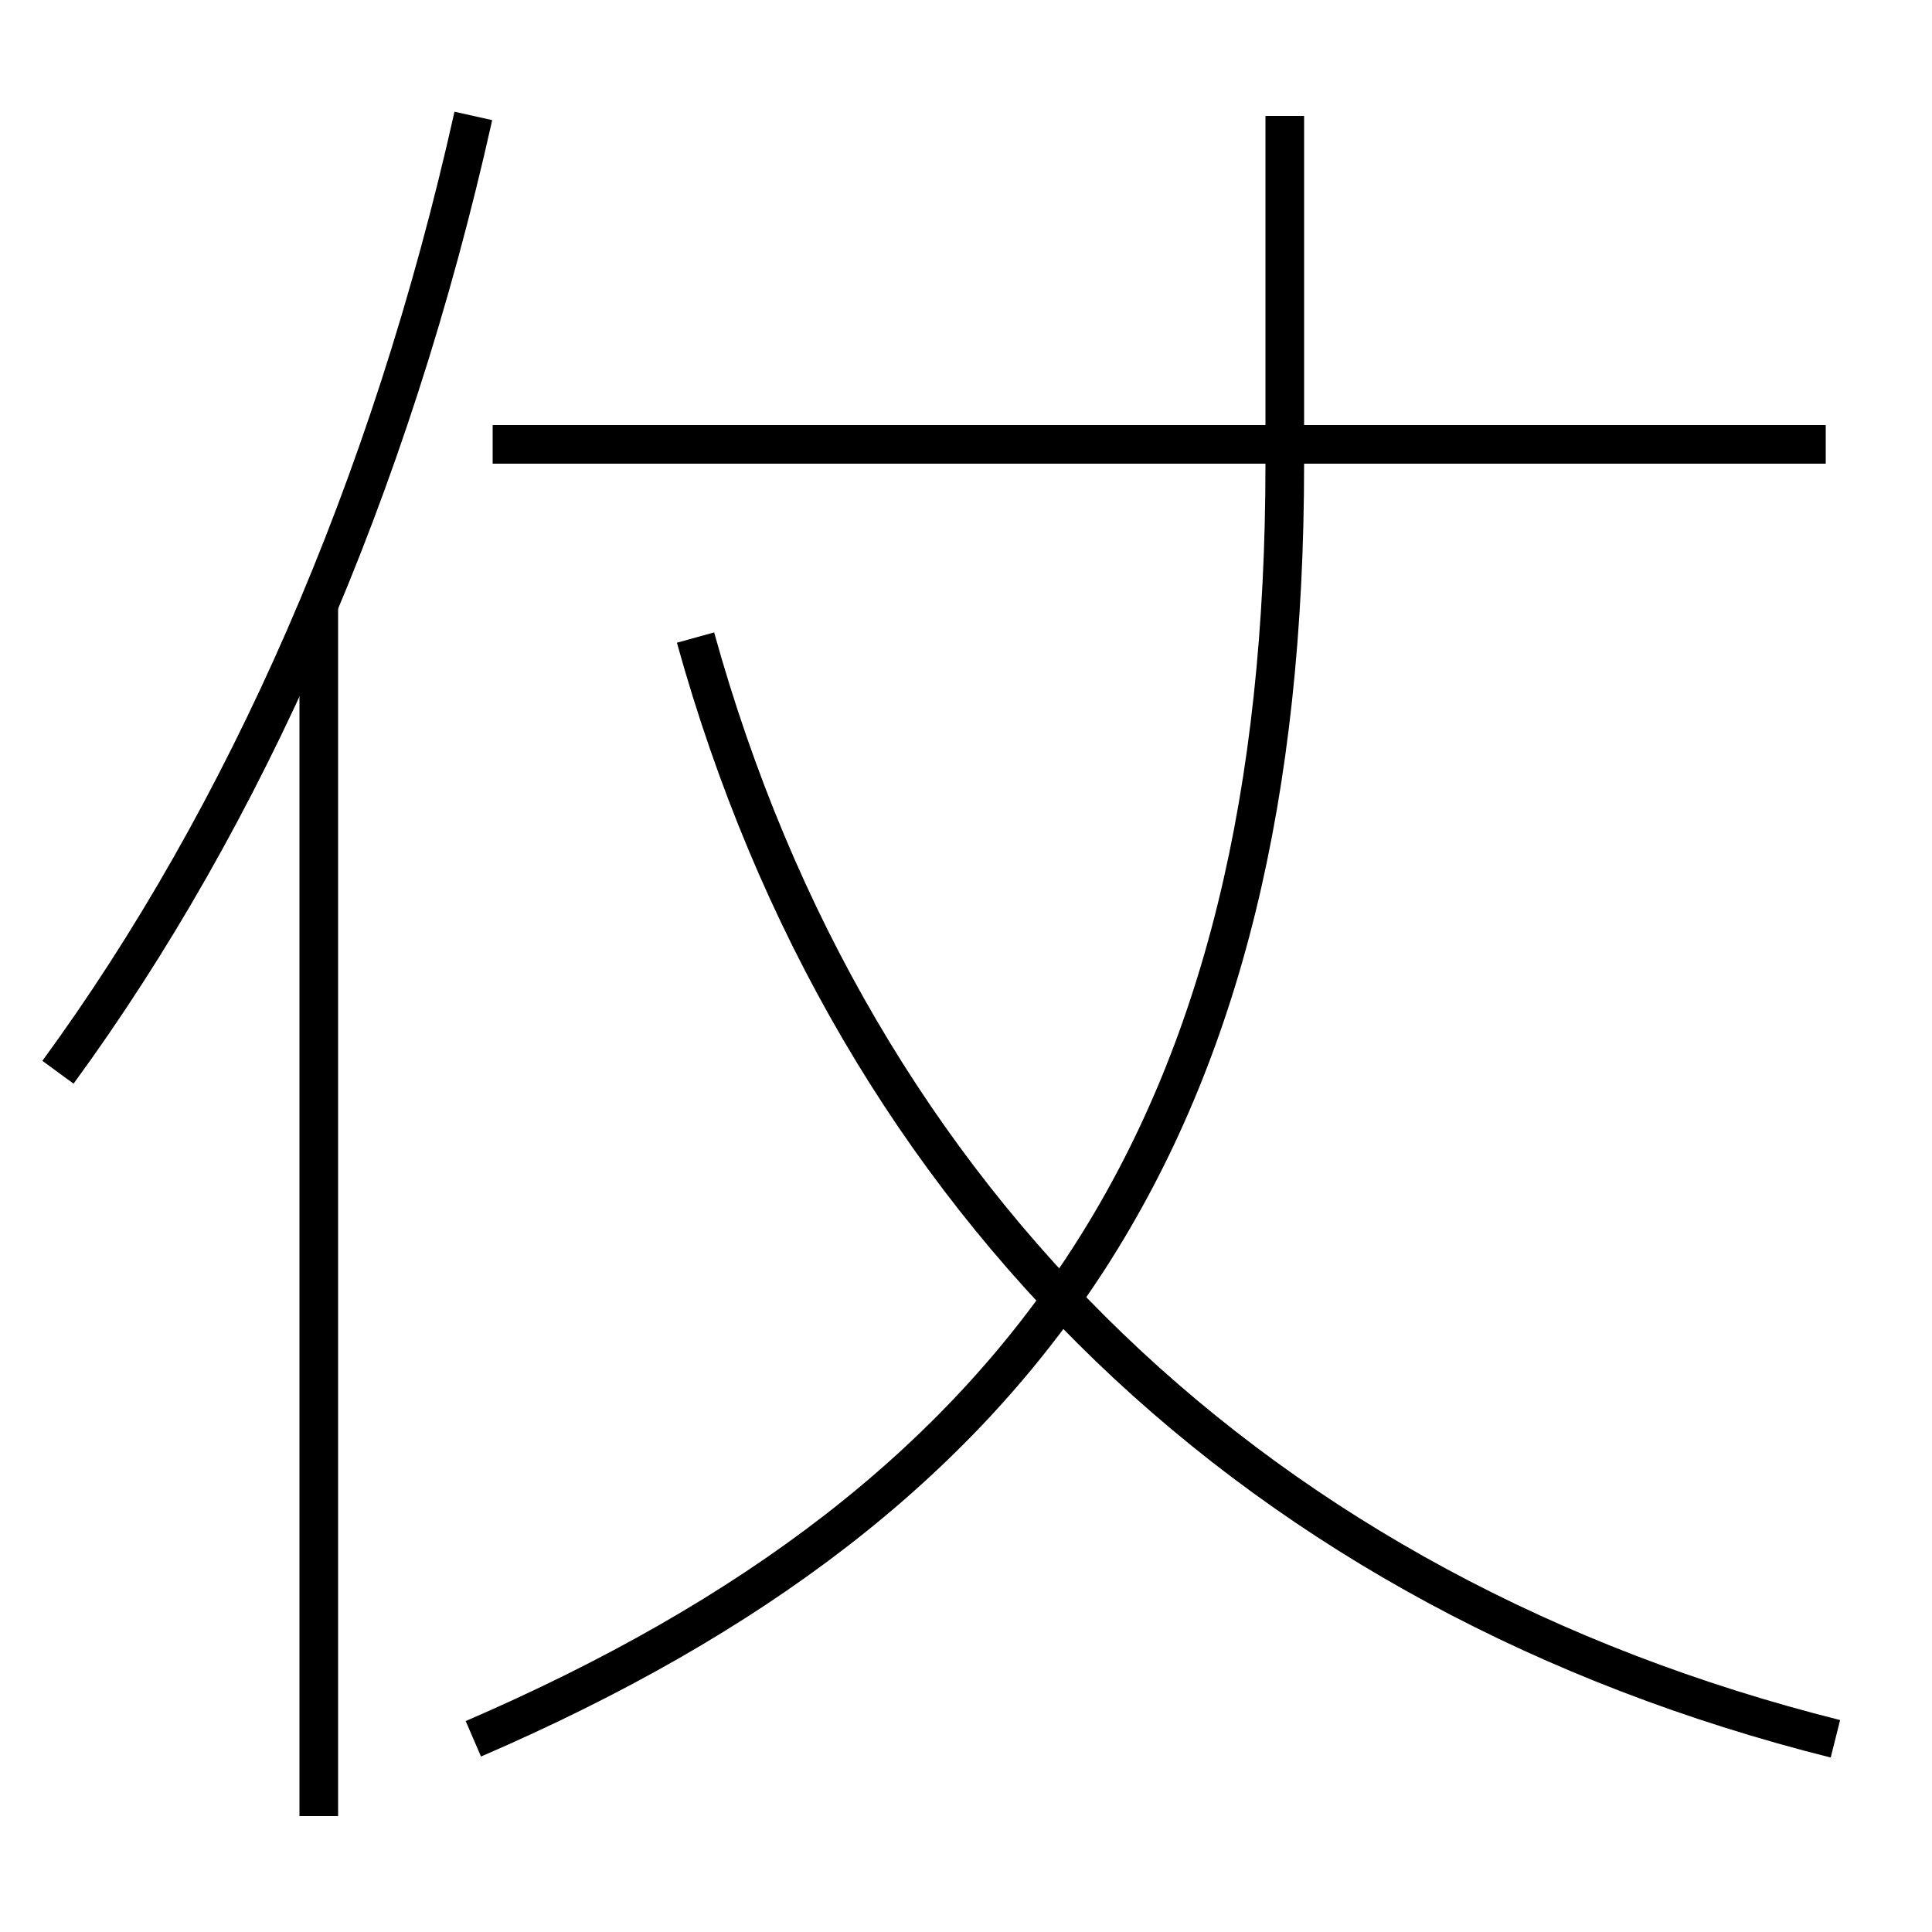 <?xml version='1.0' encoding='utf-8'?>
<svg xmlns="http://www.w3.org/2000/svg" height="100px" version="1.0" viewBox="0 0 100 100" width="100px" x="0px" y="0px">
<line fill="none" stroke="#000000" stroke-width="2" x1="16.5" x2="16.5" y1="94" y2="31.3" /><line fill="none" stroke="#000000" stroke-width="2" x1="94.5" x2="25.5" y1="23" y2="23" /><path d="M24.5,6 c-4.303,19.29 -11.811,36.252 -21.5,49.5" fill="none" stroke="#000000" stroke-width="2" /><path d="M24.5,90 c28.967,-12.504 42,-31.797 42,-66 v-18.0" fill="none" stroke="#000000" stroke-width="2" /><path d="M95,90 c-29.696,-7.46 -50.816,-27.52 -59,-57" fill="none" stroke="#000000" stroke-width="2" /></svg>